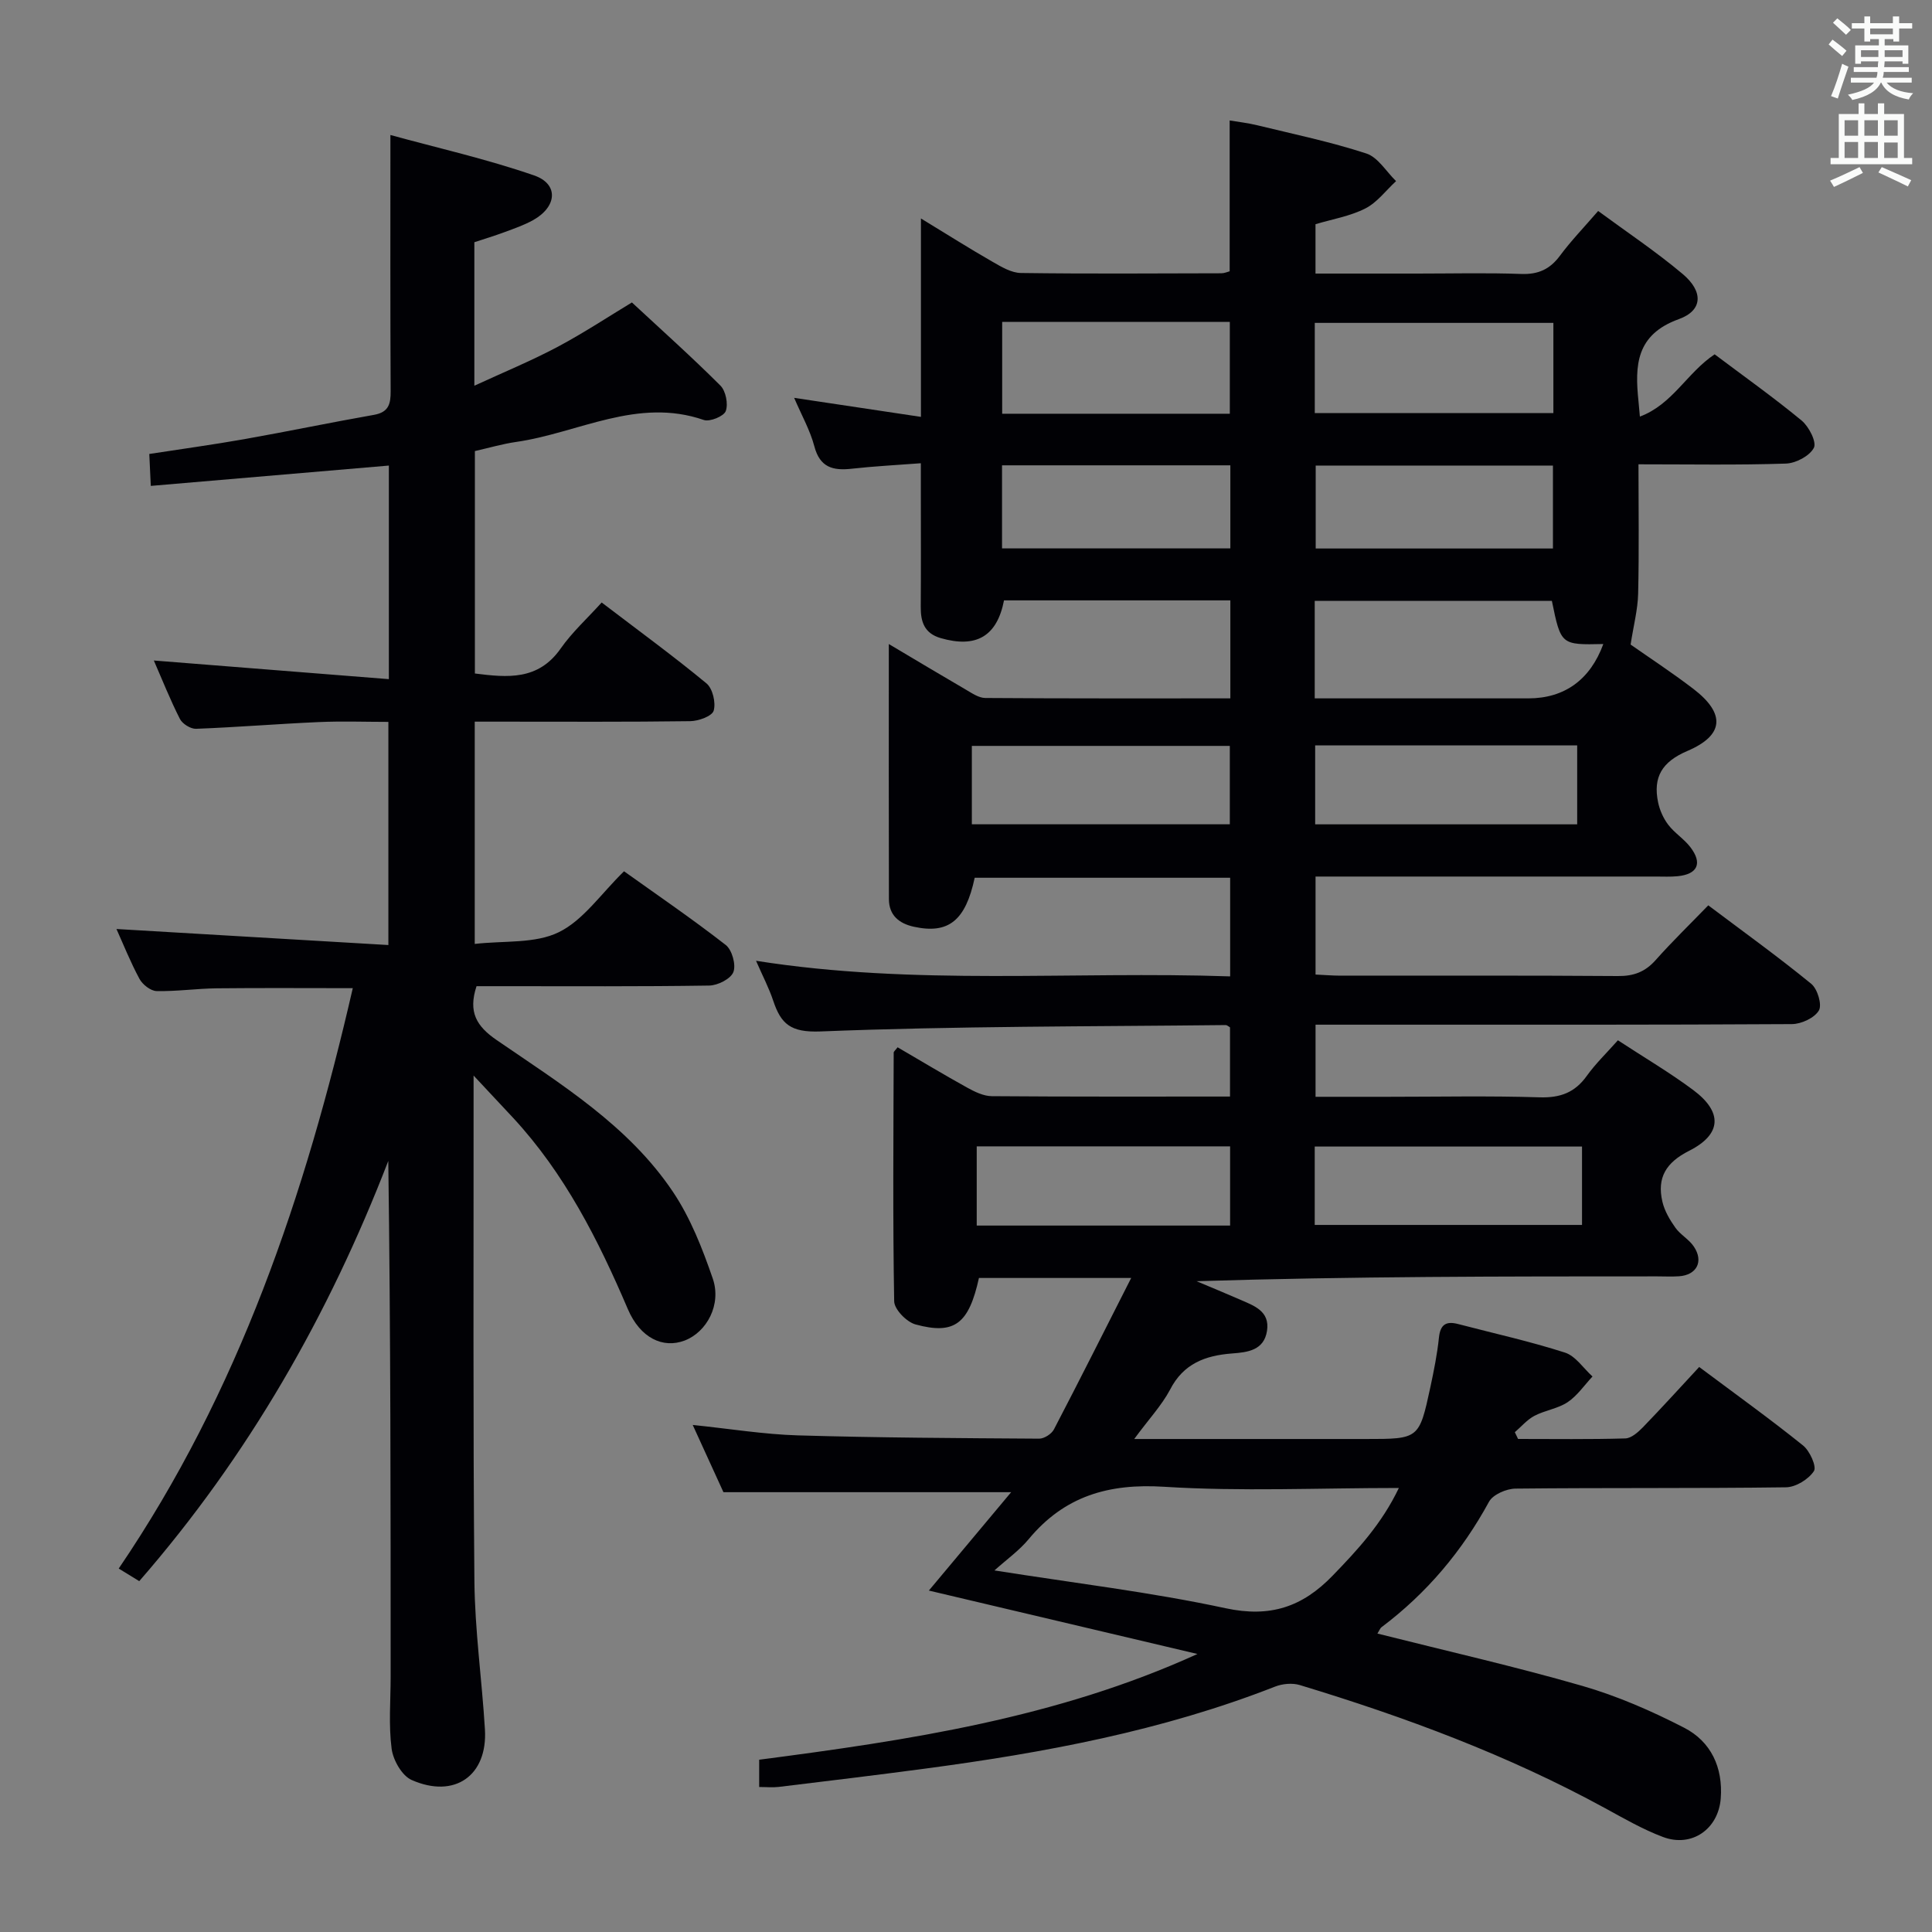 <svg enable-background="new 0 0 400 400" viewBox="0 0 400 400" xmlns="http://www.w3.org/2000/svg"><rect x="0" y="0" width="400" height="400" fill="#808080" stroke="none"/><path d="m234.83 297.93h47.91c11.05 0 11.08.01 13.4-10.72.73-3.41 1.42-6.84 1.78-10.3.29-2.75 1.53-3.42 3.98-2.78 7.38 1.93 14.86 3.58 22.11 5.91 2.2.71 3.82 3.25 5.7 4.95-1.69 1.8-3.14 3.97-5.14 5.31-2.02 1.35-4.69 1.68-6.88 2.83-1.52.8-2.72 2.24-4.06 3.39.22.47.45.93.67 1.4 7.4 0 14.81.11 22.21-.11 1.24-.04 2.63-1.28 3.62-2.29 3.92-4.05 7.72-8.24 11.67-12.5 7.76 5.8 14.78 10.84 21.5 16.25 1.4 1.12 2.86 4.38 2.25 5.31-1.12 1.7-3.75 3.32-5.78 3.35-18.66.25-37.33.07-56 .27-1.88.02-4.66 1.22-5.48 2.71-5.6 10.27-12.91 18.95-22.24 25.97-.34.26-.5.75-.87 1.33 14.28 3.6 28.46 6.81 42.4 10.83 7.27 2.1 14.35 5.19 21.09 8.66 5.58 2.87 8.08 8.24 7.59 14.65-.49 6.36-6.01 10.21-11.95 7.98-4.16-1.56-8.08-3.83-12-5.97-20.08-10.97-41.39-18.88-63.21-25.49-1.55-.47-3.6-.27-5.13.33-23.37 9.16-47.82 13.7-72.55 16.99-10.05 1.34-20.11 2.55-30.17 3.77-1.27.15-2.57.02-4.07.02 0-1.99 0-3.61 0-5.65 30.79-4.01 61.58-8.61 90.74-21.89-18.3-4.32-36.59-8.64-55.61-13.13 5.74-6.86 11.38-13.61 17.04-20.37-19.87 0-39.24 0-59.57 0-1.68-3.68-3.85-8.43-6.36-13.92 7.75.8 14.75 1.95 21.77 2.16 16.64.49 33.3.57 49.95.68 1.04.01 2.57-.97 3.06-1.91 5.27-10.1 10.38-20.29 16-31.36-11.48 0-21.5 0-31.52 0-2.09 9.46-5.02 11.83-13.13 9.62-1.84-.5-4.39-3.11-4.42-4.79-.3-17.16-.15-34.32-.1-51.48 0-.24.34-.49.81-1.11 4.77 2.78 9.56 5.67 14.44 8.37 1.54.85 3.35 1.73 5.04 1.75 16.32.13 32.64.08 49.34.08 0-4.92 0-9.63 0-14.33-.33-.18-.6-.47-.88-.47-27.97.31-55.97.21-83.91 1.32-6.17.24-8.17-1.53-9.78-6.35-.87-2.62-2.17-5.09-3.56-8.28 32.97 5.21 65.43 2.11 98.16 3.23 0-7.05 0-13.59 0-20.42-17.73 0-35.33 0-52.89 0-1.89 8.88-5.43 11.7-12.56 10.15-3.11-.67-5.19-2.39-5.2-5.72-.05-17.28-.02-34.57-.02-52.82 5.79 3.44 10.84 6.47 15.93 9.43 1.27.74 2.68 1.73 4.04 1.74 16.8.12 33.61.08 50.74.08 0-6.95 0-13.49 0-20.29-15.73 0-31.31 0-46.86 0-1.45 7.46-5.77 9.94-13.12 7.81-3.37-.98-4.15-3.37-4.12-6.5.06-7.83.02-15.67.02-23.5 0-1.8 0-3.6 0-6.2-5.14.39-9.72.62-14.27 1.13-3.89.44-6.62-.22-7.78-4.64-.88-3.33-2.64-6.43-4.18-10.03 8.8 1.32 17.18 2.58 26.25 3.94 0-13.86 0-26.93 0-41.08 5.53 3.37 10.11 6.27 14.81 8.96 1.82 1.05 3.9 2.3 5.88 2.33 13.83.19 27.66.09 41.5.06.63 0 1.26-.29 1.73-.41 0-10.31 0-20.42 0-31.23 1.71.29 3.73.51 5.69.99 7.57 1.84 15.22 3.44 22.61 5.85 2.41.79 4.12 3.75 6.15 5.72-2.1 1.93-3.92 4.42-6.36 5.66-3.17 1.61-6.85 2.22-10.32 3.26v10.22h21.1c7.17 0 14.34-.18 21.5.08 3.54.13 5.95-.99 8.03-3.8 2.27-3.06 4.95-5.83 7.89-9.24 5.87 4.33 11.94 8.37 17.49 13.04 4.31 3.62 4.21 7.55-.78 9.35-8.9 3.21-9.13 9.59-8.36 16.99.09.82.15 1.64.29 3.19 6.79-2.54 9.75-9.08 15.48-12.89 5.9 4.44 12.13 8.86 18.01 13.71 1.51 1.25 3.15 4.47 2.53 5.65-.87 1.68-3.73 3.19-5.79 3.26-9.95.33-19.92.15-30.52.15 0 9.23.14 18.01-.07 26.79-.08 3.3-.95 6.57-1.56 10.53 3.8 2.67 8.53 5.76 13 9.18 6.65 5.1 6.41 9.58-1.25 12.85-5.25 2.24-7.14 5.41-6.06 10.63.34 1.64 1.1 3.34 2.12 4.67 1.3 1.7 3.25 2.9 4.55 4.6 2.57 3.34 1.53 5.62-2.62 6.03-1.49.15-3 .07-4.5.07-21.5 0-43 0-64.5 0-1.95 0-3.9 0-5.97 0v20.29c1.86.09 3.48.22 5.1.23 19.17.02 38.33-.07 57.5.08 3.27.03 5.64-.86 7.8-3.29 3.41-3.84 7.11-7.42 10.91-11.35 7.38 5.55 14.52 10.69 21.32 16.25 1.29 1.05 2.28 4.34 1.58 5.52-.91 1.54-3.63 2.81-5.59 2.82-28.33.17-56.67.12-85 .12-4.46 0-8.91 0-13.62 0v14.93h14.9c10.5 0 21.01-.22 31.5.11 4.26.13 7.28-.98 9.75-4.43 1.81-2.53 4.09-4.72 6.45-7.38 5.4 3.54 10.71 6.66 15.61 10.31 6.09 4.55 5.92 9.14-.86 12.57-4.81 2.43-6.69 5.57-5.54 10.53.44 1.91 1.53 3.76 2.68 5.38 1.04 1.47 2.82 2.41 3.82 3.9 2.1 3.09.61 5.93-3.08 6.17-1.49.1-3 .02-4.5.02-31.66 0-63.32 0-95.37 1 2.99 1.26 5.99 2.49 8.96 3.79 2.9 1.27 6.27 2.37 5.63 6.5-.63 4.03-4.01 4.43-7.23 4.67-5.53.42-10.08 2.08-12.86 7.53-1.75 3.28-4.44 6.13-7.4 10.18zm54.79 10.14c-16.72 0-32.71.75-48.59-.25-11.52-.73-20.66 1.94-28.04 10.83-1.98 2.39-4.61 4.25-7.1 6.49 16.53 2.62 32.36 4.49 47.87 7.83 9.23 1.98 15.88-.27 22.13-6.73 5.19-5.36 10.18-10.74 13.73-18.17zm-17.42-163.48h5.84 38.39c7.49 0 12.82-3.87 15.52-11.25-8.78.19-8.78.19-10.65-8.93-16.35 0-32.69 0-49.1 0zm.01-59.07h49.4c0-6.48 0-12.54 0-18.67-16.64 0-32.96 0-49.4 0zm-64.72-18.87v19.01h47.13c0-6.47 0-12.67 0-19.01-15.81 0-31.25 0-47.13 0zm64.71 186.96h55.34c0-5.63 0-10.88 0-16.23-18.59 0-36.9 0-55.34 0zm.09-82.94h54.25c0-5.71 0-11.09 0-16.35-18.3 0-36.2 0-54.25 0zm-71.08-.01h53.41c0-5.72 0-11.1 0-16.23-18.05 0-35.72 0-53.41 0zm1.01 83.08h52.46c0-5.64 0-11.02 0-16.4-17.68 0-35.05 0-52.46 0zm119.3-140.18c0-6.17 0-11.72 0-17.17-16.62 0-32.83 0-49.12 0v17.17zm-114.06-.02h47.27c0-5.86 0-11.42 0-17.2-15.84 0-31.41 0-47.27 0z" fill="#010105"/><path d="m80.51 140.61c0-15.69 0-29.92 0-44.22-16.5 1.41-32.67 2.79-49.29 4.21-.12-2.52-.2-4.26-.31-6.61 6.66-1.03 13.17-1.92 19.63-3.06 8.98-1.59 17.91-3.46 26.89-5.04 3.04-.54 3.47-2.25 3.45-4.92-.09-17.29-.05-34.58-.05-53.02 9.64 2.65 19.89 4.96 29.75 8.37 5.12 1.77 4.77 6.45-.16 9.23-1.87 1.05-3.94 1.76-5.96 2.51s-4.08 1.37-6.25 2.09v29.71c6.05-2.79 11.78-5.15 17.23-8.04 5.55-2.96 10.82-6.45 15.39-9.2 6.23 5.79 12.44 11.33 18.32 17.21 1.12 1.12 1.65 3.81 1.11 5.28-.4 1.08-3.3 2.27-4.55 1.84-13.74-4.75-25.97 2.7-38.86 4.55-2.78.4-5.5 1.2-8.53 1.89v46.05c6.74.85 13.11 1.48 17.77-5.18 2.35-3.36 5.47-6.19 8.48-9.52 7.84 5.98 14.94 11.16 21.7 16.75 1.28 1.06 1.97 3.99 1.49 5.65-.33 1.13-3.14 2.15-4.86 2.17-13 .18-25.99.1-38.99.1-1.8 0-3.6 0-5.62 0v46.02c6.06-.7 12.48-.02 17.39-2.42 5.11-2.5 8.76-7.99 13.52-12.62 6.9 4.93 14.15 9.88 21.06 15.26 1.3 1.01 2.16 4.1 1.58 5.6-.54 1.41-3.24 2.78-5.01 2.8-14.33.22-28.66.13-42.99.13-1.79 0-3.58 0-5.18 0-1.76 5.35-.03 8.28 4.19 11.17 13.29 9.12 27.27 17.69 36.48 31.41 3.63 5.41 6.1 11.74 8.24 17.95 1.85 5.38-1.23 11.07-5.81 12.83-4.51 1.72-9.22-.52-11.78-6.52-6.11-14.3-13.06-28.04-23.74-39.58-2.43-2.62-4.88-5.23-8.19-8.76v4.59c.02 33.33-.13 66.66.17 99.98.09 10.28 1.56 20.54 2.18 30.82.57 9.54-6.27 14.4-15.19 10.45-2-.89-3.83-4.12-4.13-6.48-.64-4.92-.2-9.97-.2-14.97 0-35.49 0-70.98-.49-106.71-12.29 31.83-28.92 61-51.56 87-1.35-.83-2.55-1.57-4.25-2.61 24.9-36.63 38.64-77.45 48.46-120.16-9.65 0-18.91-.07-28.18.03-4.15.05-8.3.66-12.44.57-1.22-.03-2.89-1.33-3.53-2.5-1.88-3.48-3.35-7.18-4.78-10.35 18.57 1.09 37.17 2.19 56.3 3.32 0-15.81 0-30.53 0-46.2-4.66 0-9.56-.18-14.45.04-8.46.37-16.91 1.07-25.37 1.39-1.12.04-2.82-1.02-3.34-2.04-2.02-3.97-3.66-8.12-5.4-12.1 16.14 1.29 32.08 2.55 48.66 3.86z" fill="#010105"/><g fill="#fafbfa"><path d="m378.6 9.2.8-1c.9.7 1.9 1.4 2.9 2.3l-.9 1.1c-1.1-.9-2-1.7-2.8-2.4zm.5 10.7c.9-2.1 1.6-4.3 2.3-6.7.4.2.8.4 1.3.6-.7 2.1-1.5 4.3-2.2 6.6zm.4-15.2.9-.9c1 .8 2 1.6 2.8 2.4l-1 1c-1-.9-1.9-1.8-2.7-2.5zm12.5-1.3h1.2v1.4h2.7v1.1h-2.7v2.7h-1.2v-.5h-1.8v1.3h4.9v3.8h-1.2v-.5h-3.7c0 .4-.1.9-.1 1.2h5.1v1h-5.2c0 .5-.1.9-.2 1.2h6v1h-5.2c1.1 1.3 2.9 2 5.5 2.2-.4.4-.7.8-.9 1.3-2.9-.5-4.8-1.6-5.7-3.5h-.1c-.8 1.7-2.7 2.9-5.9 3.6-.2-.4-.6-.8-.9-1.1 2.8-.6 4.6-1.4 5.4-2.5h-4.8v-1h5.3c.1-.3.2-.7.2-1.2h-4.9v-1h5c0-.4 0-.8.1-1.2h-3.6v.5h-1.2v-3.8h4.9v-1.3h-1.8v.5h-1.2v-2.7h-2.6v-1.1h2.6v-1.4h1.2v1.4h4.7v-1.4zm-6.7 8.4h3.6c0-.4 0-.9 0-1.4h-3.6zm1.9-4.7h4.7v-1.2h-4.7zm6.7 3.3h-3.7v1.4h3.7z"/><path d="m384.7 21.4h1.3v2.2h2.8v-2.2h1.3v2.2h4.1v9.1h1.7v1.3h-16.9v-1.3h1.7v-9.1h4.1v-2.2zm.3 13.2.7 1.2c-1.8.9-3.8 1.9-6 2.9-.2-.4-.5-.8-.8-1.3 2.4-1 4.4-2 6.1-2.8zm-3.1-6.5h2.8v-3.2h-2.8zm0 4.6h2.8v-3.3h-2.8zm4.1-4.6h2.8v-3.2h-2.8zm0 4.6h2.8v-3.3h-2.8zm3.6 1.9c2.1.9 4.1 1.8 6.1 2.7l-.7 1.3c-2.2-1.1-4.2-2-6.1-2.9zm3.3-9.7h-2.8v3.2h2.8zm-2.8 7.8h2.8v-3.2h-2.8z"/></g></svg>